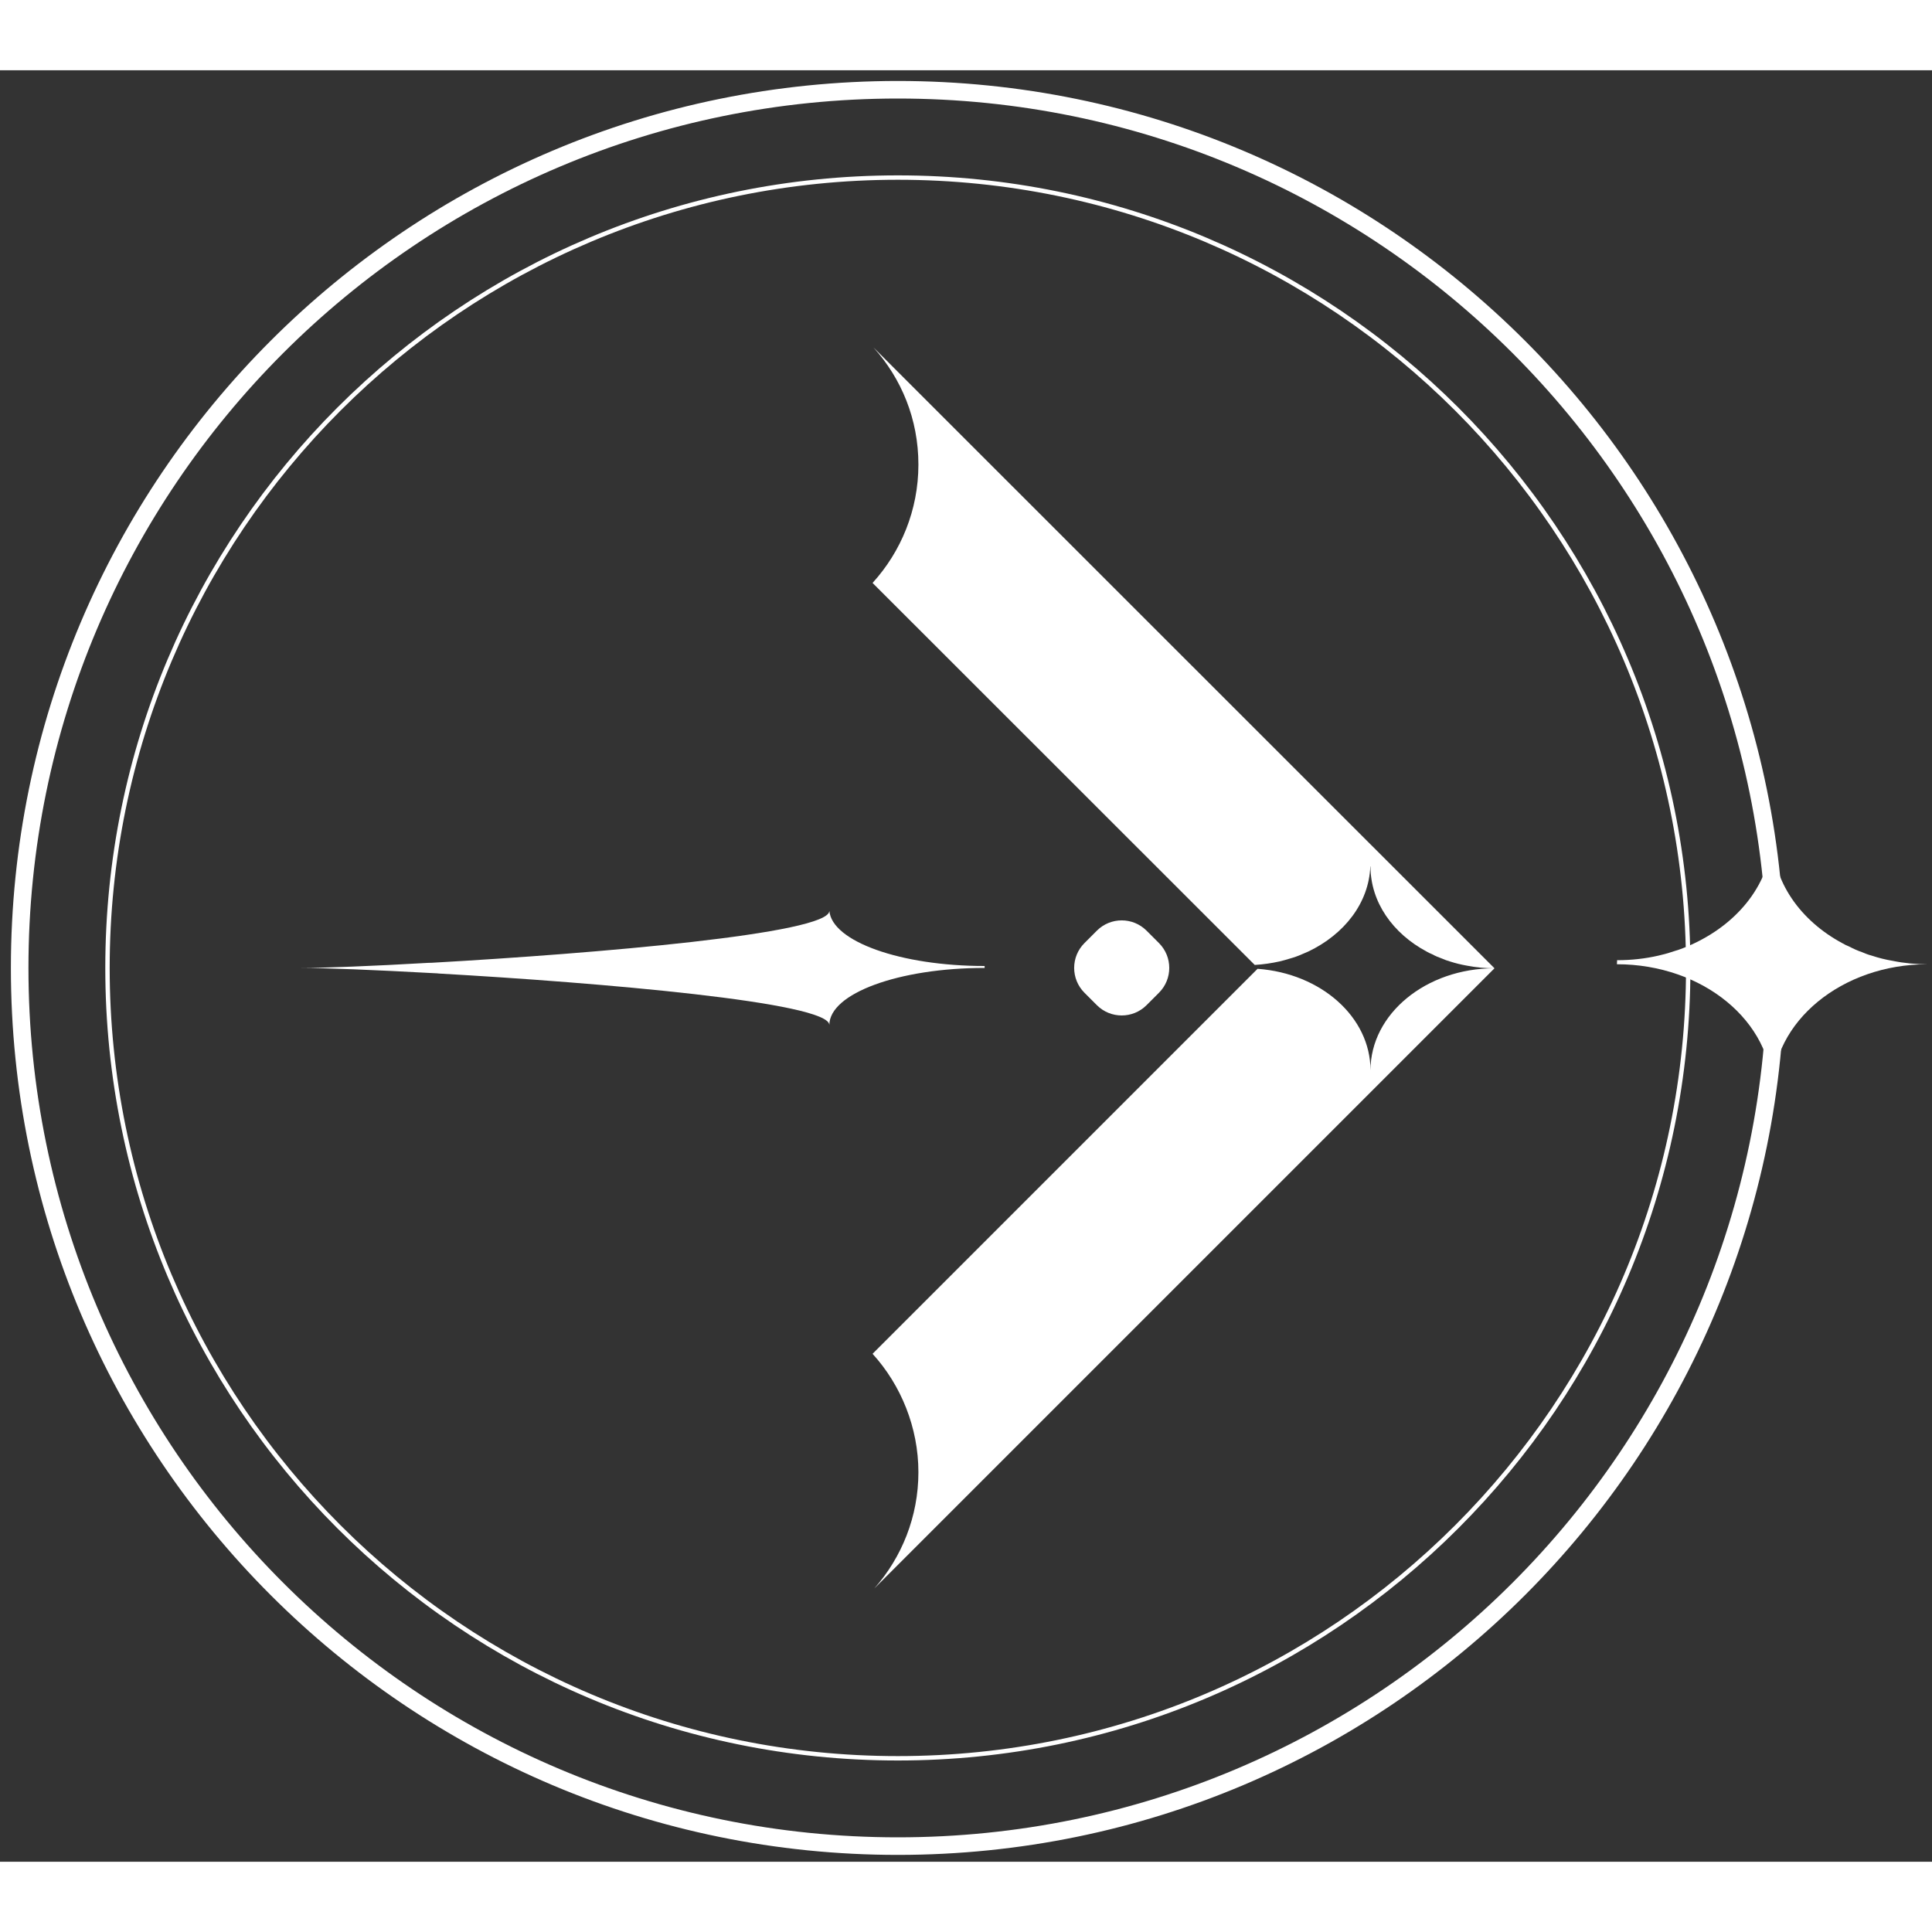 <svg width="80" height="80" viewBox="0 0 110 102" fill="none" xmlns="http://www.w3.org/2000/svg">
<rect x="0" y="0" width="110" height="102" fill="#333333" stroke="none"/>
<path d="M49.73 15.78L85.09 51.13C84.55 51.13 84.02 51.08 83.52 50.98C83.18 50.92 82.86 50.84 82.55 50.74C82.4 50.7 82.25 50.64 82.11 50.58C81.91 50.51 81.72 50.43 81.54 50.33C81.43 50.29 81.32 50.23 81.23 50.18C79.3 49.15 78.03 47.36 78.03 45.33H78.02C77.94 47.41 76.54 49.2 74.48 50.18C74.37 50.23 74.25 50.28 74.13 50.33C73.91 50.43 73.68 50.51 73.43 50.58C73.25 50.64 73.05 50.69 72.85 50.74C72.4 50.84 71.93 50.91 71.44 50.94L49.68 29.19C51.3 27.41 52.29 25.04 52.29 22.45C52.29 19.86 51.32 17.55 49.73 15.78Z" fill="white"/>
<path d="M49.78 86.44C51.34 84.67 52.29 82.36 52.29 79.82C52.29 77.28 51.3 74.86 49.68 73.08L71.6 51.16C75.21 51.42 78.03 53.91 78.03 56.94C78.03 53.73 81.19 51.13 85.09 51.13L49.78 86.44Z" fill="white"/>
<path d="M65.987 49.695L65.28 48.988C64.499 48.207 63.232 48.207 62.451 48.988L61.744 49.695C60.963 50.476 60.963 51.742 61.744 52.523L62.451 53.23C63.232 54.011 64.499 54.011 65.28 53.23L65.987 52.523C66.768 51.742 66.768 50.476 65.987 49.695Z" fill="white"/>
<path d="M56.06 51V51.11C51.18 51.11 47.22 52.56 47.22 54.36C47.22 53.06 34.14 51.95 25.01 51.43C24.91 51.42 24.81 51.41 24.72 51.41C21.3 51.22 18.48 51.11 17.15 51.11C18.43 51.11 21.13 51.01 24.4 50.82C24.49 50.82 24.59 50.82 24.69 50.81C33.84 50.29 47.22 49.17 47.22 47.86C47.37 49.6 51.27 51 56.06 51Z" fill="white"/>
<path d="M51.12 101.11C78.734 101.11 101.12 78.724 101.12 51.11C101.12 23.496 78.734 1.11 51.12 1.11C23.506 1.11 1.12 23.496 1.12 51.11C1.12 78.724 23.506 101.11 51.12 101.11Z" stroke="white" stroke-miterlimit="10"/>
<path d="M51.12 96.11C75.973 96.11 96.12 75.963 96.12 51.11C96.12 26.257 75.973 6.11 51.12 6.11C26.267 6.11 6.12 26.257 6.12 51.11C6.12 75.963 26.267 96.11 51.12 96.11Z" stroke="white" stroke-width="0.25" stroke-miterlimit="10"/>
<path d="M100.91 58.17C100.91 54.16 96.95 50.9 92.06 50.9C92.06 50.83 92.07 50.77 92.07 50.71V50.67C92.89 50.67 93.68 50.58 94.42 50.41C94.67 50.35 94.92 50.29 95.15 50.21C95.46 50.12 95.75 50.02 96.03 49.9C96.18 49.84 96.32 49.78 96.46 49.71C99.04 48.49 100.8 46.24 100.9 43.64H100.91C100.91 46.18 102.5 48.42 104.91 49.71C105.03 49.78 105.17 49.85 105.3 49.9C105.53 50.02 105.77 50.13 106.01 50.21C106.19 50.29 106.38 50.36 106.57 50.41C106.96 50.54 107.36 50.64 107.78 50.71C108.41 50.84 109.07 50.9 109.75 50.9C104.87 50.9 100.91 54.16 100.91 58.17Z" fill="white"/>
</svg>
